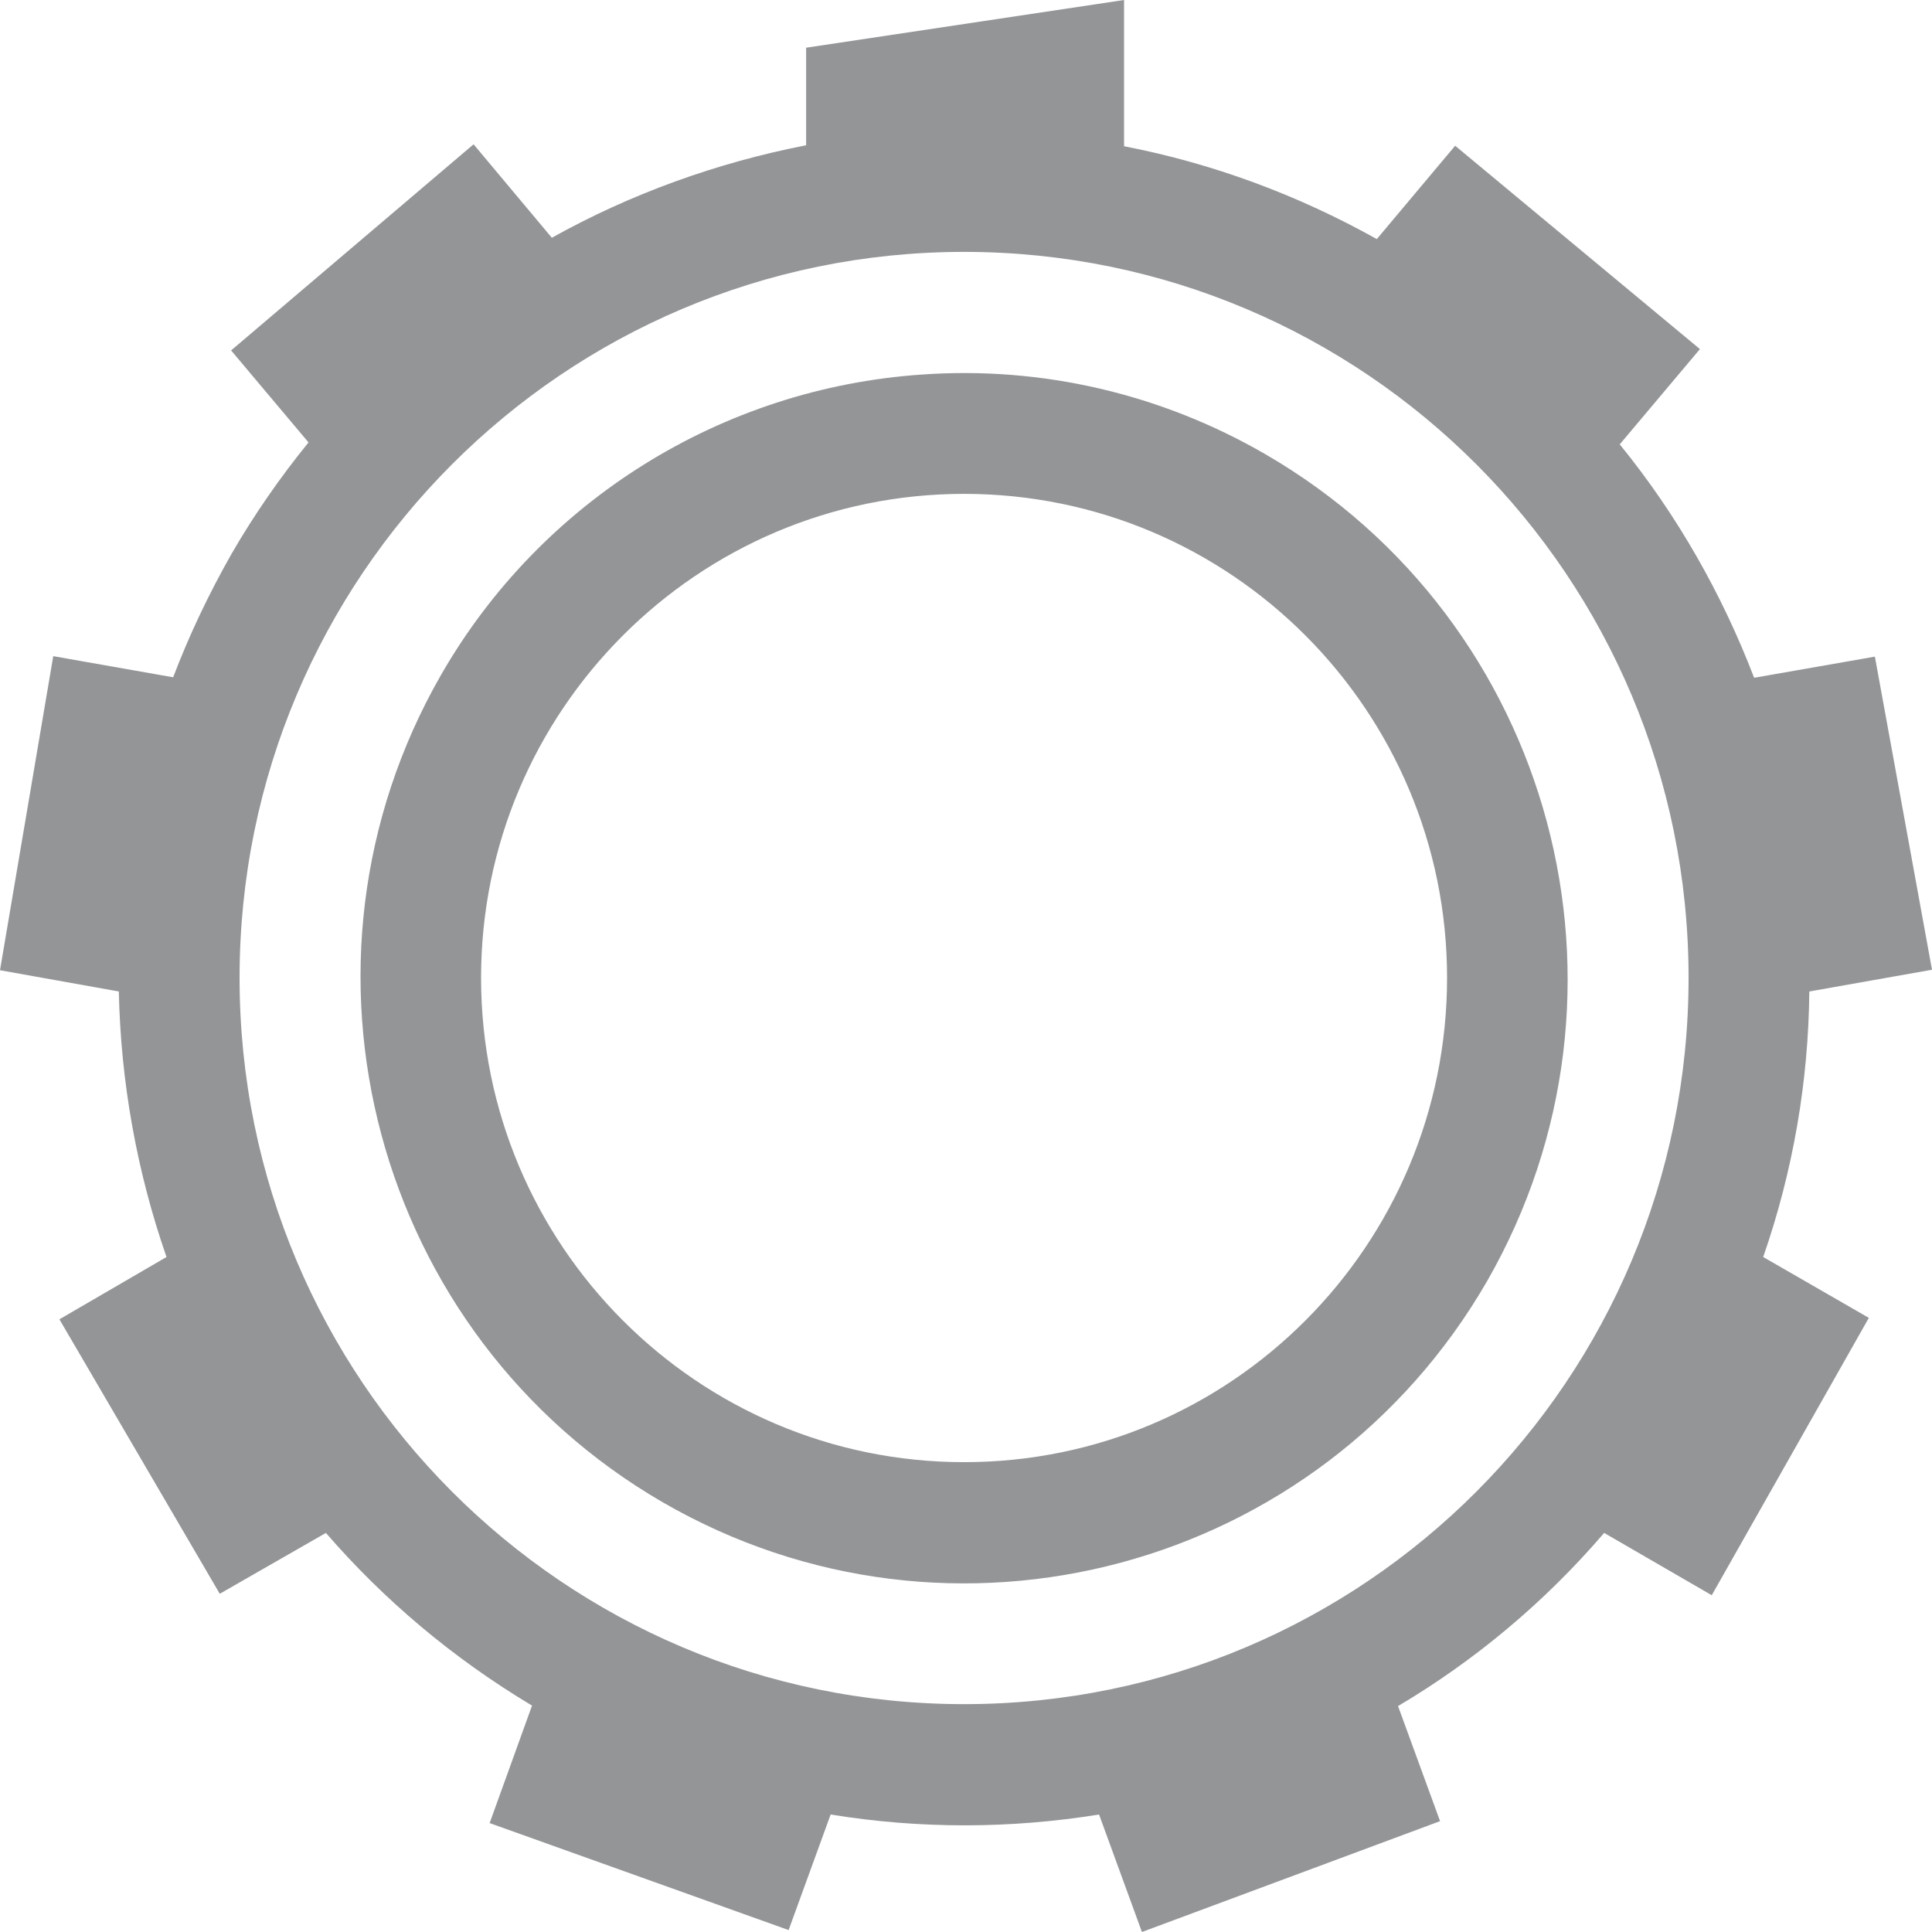 
<svg xmlns="http://www.w3.org/2000/svg" xmlns:xlink="http://www.w3.org/1999/xlink" width="16px" height="16px" viewBox="0 0 16 16" version="1.1">
<g id="surface1">
<path style=" stroke:none;fill-rule:evenodd;fill:rgb(57.647%,58.431%,59.216%);fill-opacity:1;" d="M 7.984 2.086 C 11.301 2.086 13.984 4.777 13.984 8.098 C 13.984 11.422 11.301 14.113 7.984 14.113 C 4.672 14.113 1.984 11.422 1.984 8.098 C 1.984 4.777 4.672 2.086 7.984 2.086 Z M 6.676 1.203 C 5.934 1.348 5.223 1.605 4.57 1.969 L 3.922 1.195 L 1.914 2.902 L 2.555 3.664 C 2.32 3.953 2.105 4.262 1.918 4.586 C 1.727 4.922 1.566 5.262 1.434 5.609 L 0.441 5.434 L 0 8.035 L 0.984 8.211 C 1 8.961 1.133 9.703 1.379 10.41 L 0.492 10.926 L 1.82 13.199 L 2.699 12.695 C 3.176 13.246 3.746 13.73 4.406 14.125 L 4.055 15.098 L 6.531 15.984 L 6.879 15.027 C 7.621 15.148 8.371 15.145 9.102 15.027 L 9.457 16 L 11.926 15.082 L 11.578 14.129 C 12.211 13.754 12.789 13.273 13.285 12.695 L 14.176 13.211 L 15.477 10.914 L 14.602 10.41 C 14.852 9.691 14.977 8.949 14.984 8.211 L 16 8.031 L 15.527 5.438 L 14.527 5.613 C 14.262 4.922 13.891 4.266 13.414 3.68 L 14.078 2.891 L 12.051 1.207 L 11.402 1.98 C 10.746 1.613 10.039 1.352 9.309 1.211 L 9.309 0 L 6.676 0.395 Z M 7.984 4.09 C 10.195 4.09 11.984 5.887 11.984 8.098 C 11.984 10.312 10.195 12.109 7.984 12.109 C 5.777 12.109 3.984 10.312 3.984 8.098 C 3.984 5.887 5.777 4.09 7.984 4.09 Z M 7.633 3.102 C 5.977 3.215 4.48 4.148 3.652 5.59 C 2.277 7.988 3.098 11.055 5.488 12.441 C 7.879 13.824 10.934 13.004 12.316 10.609 C 13.691 8.211 12.871 5.148 10.48 3.762 C 9.617 3.262 8.629 3.031 7.633 3.102 Z M 7.633 3.102 "/>
</g>
</svg>
